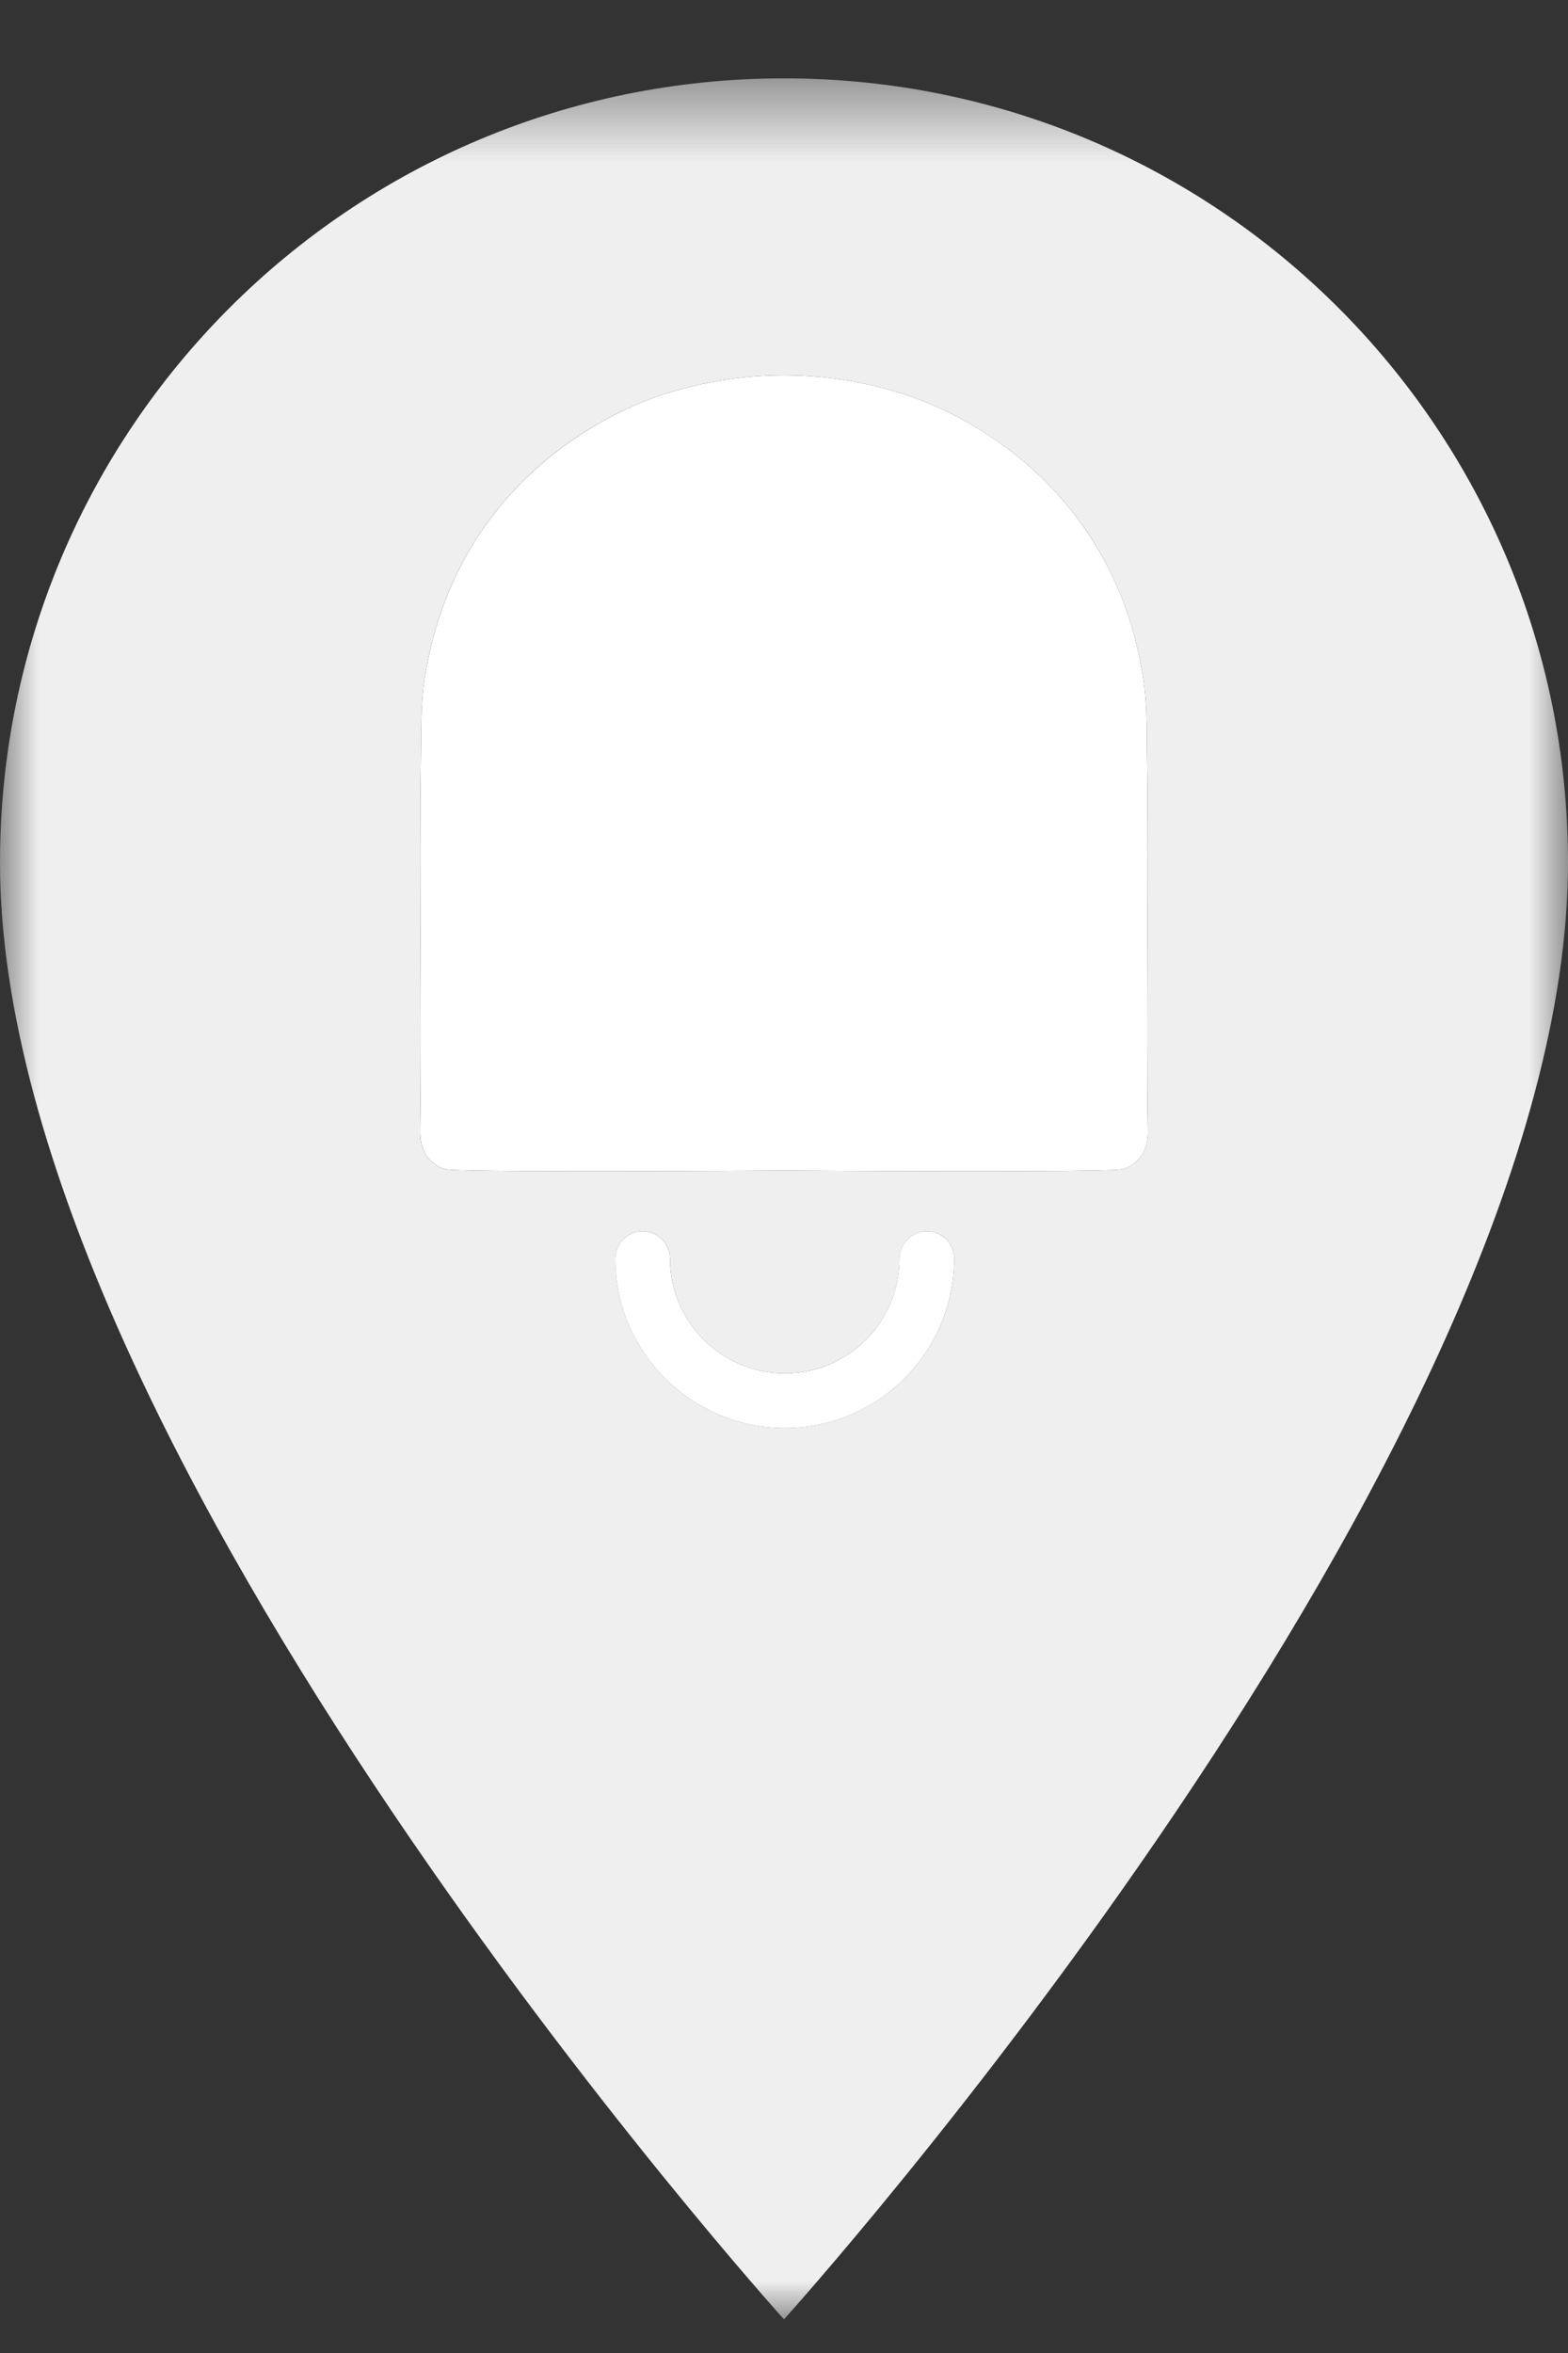 <?xml version="1.0" encoding="UTF-8"?>
<svg width="20px" height="30px" viewBox="0 0 20 30" version="1.1" xmlns="http://www.w3.org/2000/svg" xmlns:xlink="http://www.w3.org/1999/xlink">
    <rect x="0" y="0" width="20" height="30" fill="#333333" stroke="none"/>
    <title>xhdpi/Group 8 Copy</title>
    <defs>
        <polygon id="path-1" points="0 0.429 20 0.429 20 29 0 29"></polygon>
    </defs>
    <g id="계정관리" stroke="none" stroke-width="1" fill="none" fill-rule="evenodd">
        <g id="계정설정_추가정보_지도등록" transform="translate(-16, -396)">
            <g id="Group-8-Copy" transform="translate(16, 396)">
                <path d="M14.631,9.692 C14.623,9.171 14.638,8.911 14.551,8.47 C14.496,8.19 14.356,7.513 13.875,6.795 C13.144,5.701 12.103,5.244 11.777,5.115 C11.629,5.055 10.921,4.783 10,4.785 C9.079,4.783 8.371,5.055 8.223,5.115 C7.898,5.244 6.857,5.701 6.125,6.795 C5.645,7.513 5.504,8.19 5.448,8.47 C5.362,8.911 5.377,9.171 5.369,9.692 C5.347,11.265 5.383,12.839 5.36,14.413 C5.36,14.464 5.355,14.629 5.462,14.764 C5.479,14.785 5.496,14.802 5.514,14.818 C5.514,14.818 5.592,14.887 5.685,14.908 C5.813,14.935 7.56,14.94 10,14.924 C12.44,14.94 14.188,14.935 14.315,14.908 C14.408,14.887 14.486,14.818 14.486,14.818 C14.504,14.802 14.521,14.785 14.537,14.764 C14.645,14.629 14.641,14.464 14.64,14.413 C14.617,12.839 14.652,11.265 14.631,9.692" id="Fill-1" fill="#FFFFFF"></path>
                <g id="Group-5" transform="translate(0, 0.571)">
                    <mask id="mask-2" fill="white">
                        <use xlink:href="#path-1"></use>
                    </mask>
                    <g id="Clip-4"></g>
                    <path d="M14.537,14.193 C14.52,14.214 14.504,14.231 14.486,14.247 C14.486,14.247 14.408,14.316 14.314,14.337 C14.187,14.364 12.439,14.369 10,14.353 C7.559,14.369 5.812,14.364 5.684,14.337 C5.592,14.316 5.514,14.247 5.514,14.247 C5.496,14.231 5.478,14.214 5.462,14.193 C5.354,14.058 5.359,13.893 5.36,13.841 C5.383,12.268 5.347,10.694 5.369,9.121 C5.377,8.6 5.362,8.339 5.448,7.899 C5.504,7.619 5.644,6.942 6.125,6.223 C6.856,5.13 7.897,4.672 8.223,4.544 C8.371,4.484 9.079,4.212 10,4.214 C10.921,4.212 11.629,4.484 11.777,4.544 C12.102,4.672 13.143,5.13 13.875,6.223 C14.355,6.942 14.496,7.619 14.551,7.899 C14.638,8.339 14.623,8.6 14.631,9.121 C14.652,10.694 14.617,12.268 14.64,13.841 C14.641,13.893 14.644,14.058 14.537,14.193 M10.01,17.635 C8.818,17.635 7.849,16.667 7.849,15.475 C7.849,15.283 8.005,15.127 8.197,15.127 C8.39,15.127 8.546,15.283 8.546,15.475 C8.546,16.282 9.202,16.939 10.01,16.939 C10.817,16.939 11.474,16.282 11.474,15.475 C11.474,15.283 11.63,15.127 11.822,15.127 C12.015,15.127 12.171,15.283 12.171,15.475 C12.171,16.667 11.201,17.635 10.01,17.635 M10,0.428 C4.472,0.428 0,4.9 0,10.428 C0,17.928 10,29 10,29 C10,29 20,17.928 20,10.428 C20,4.9 15.528,0.428 10,0.428" id="Fill-3" fill="#EFEFEF" mask="url(#mask-2)"></path>
                </g>
                <path d="M11.822,15.698 C11.63,15.698 11.473,15.854 11.473,16.047 C11.473,16.853 10.818,17.51 10.011,17.51 C9.203,17.51 8.546,16.853 8.546,16.047 C8.546,15.854 8.389,15.698 8.197,15.698 C8.005,15.698 7.848,15.854 7.848,16.047 C7.848,17.238 8.819,18.207 10.011,18.207 C11.201,18.207 12.171,17.238 12.171,16.047 C12.171,15.854 12.014,15.698 11.822,15.698" id="Fill-6" fill="#FFFFFF"></path>
            </g>
        </g>
    </g>
</svg>